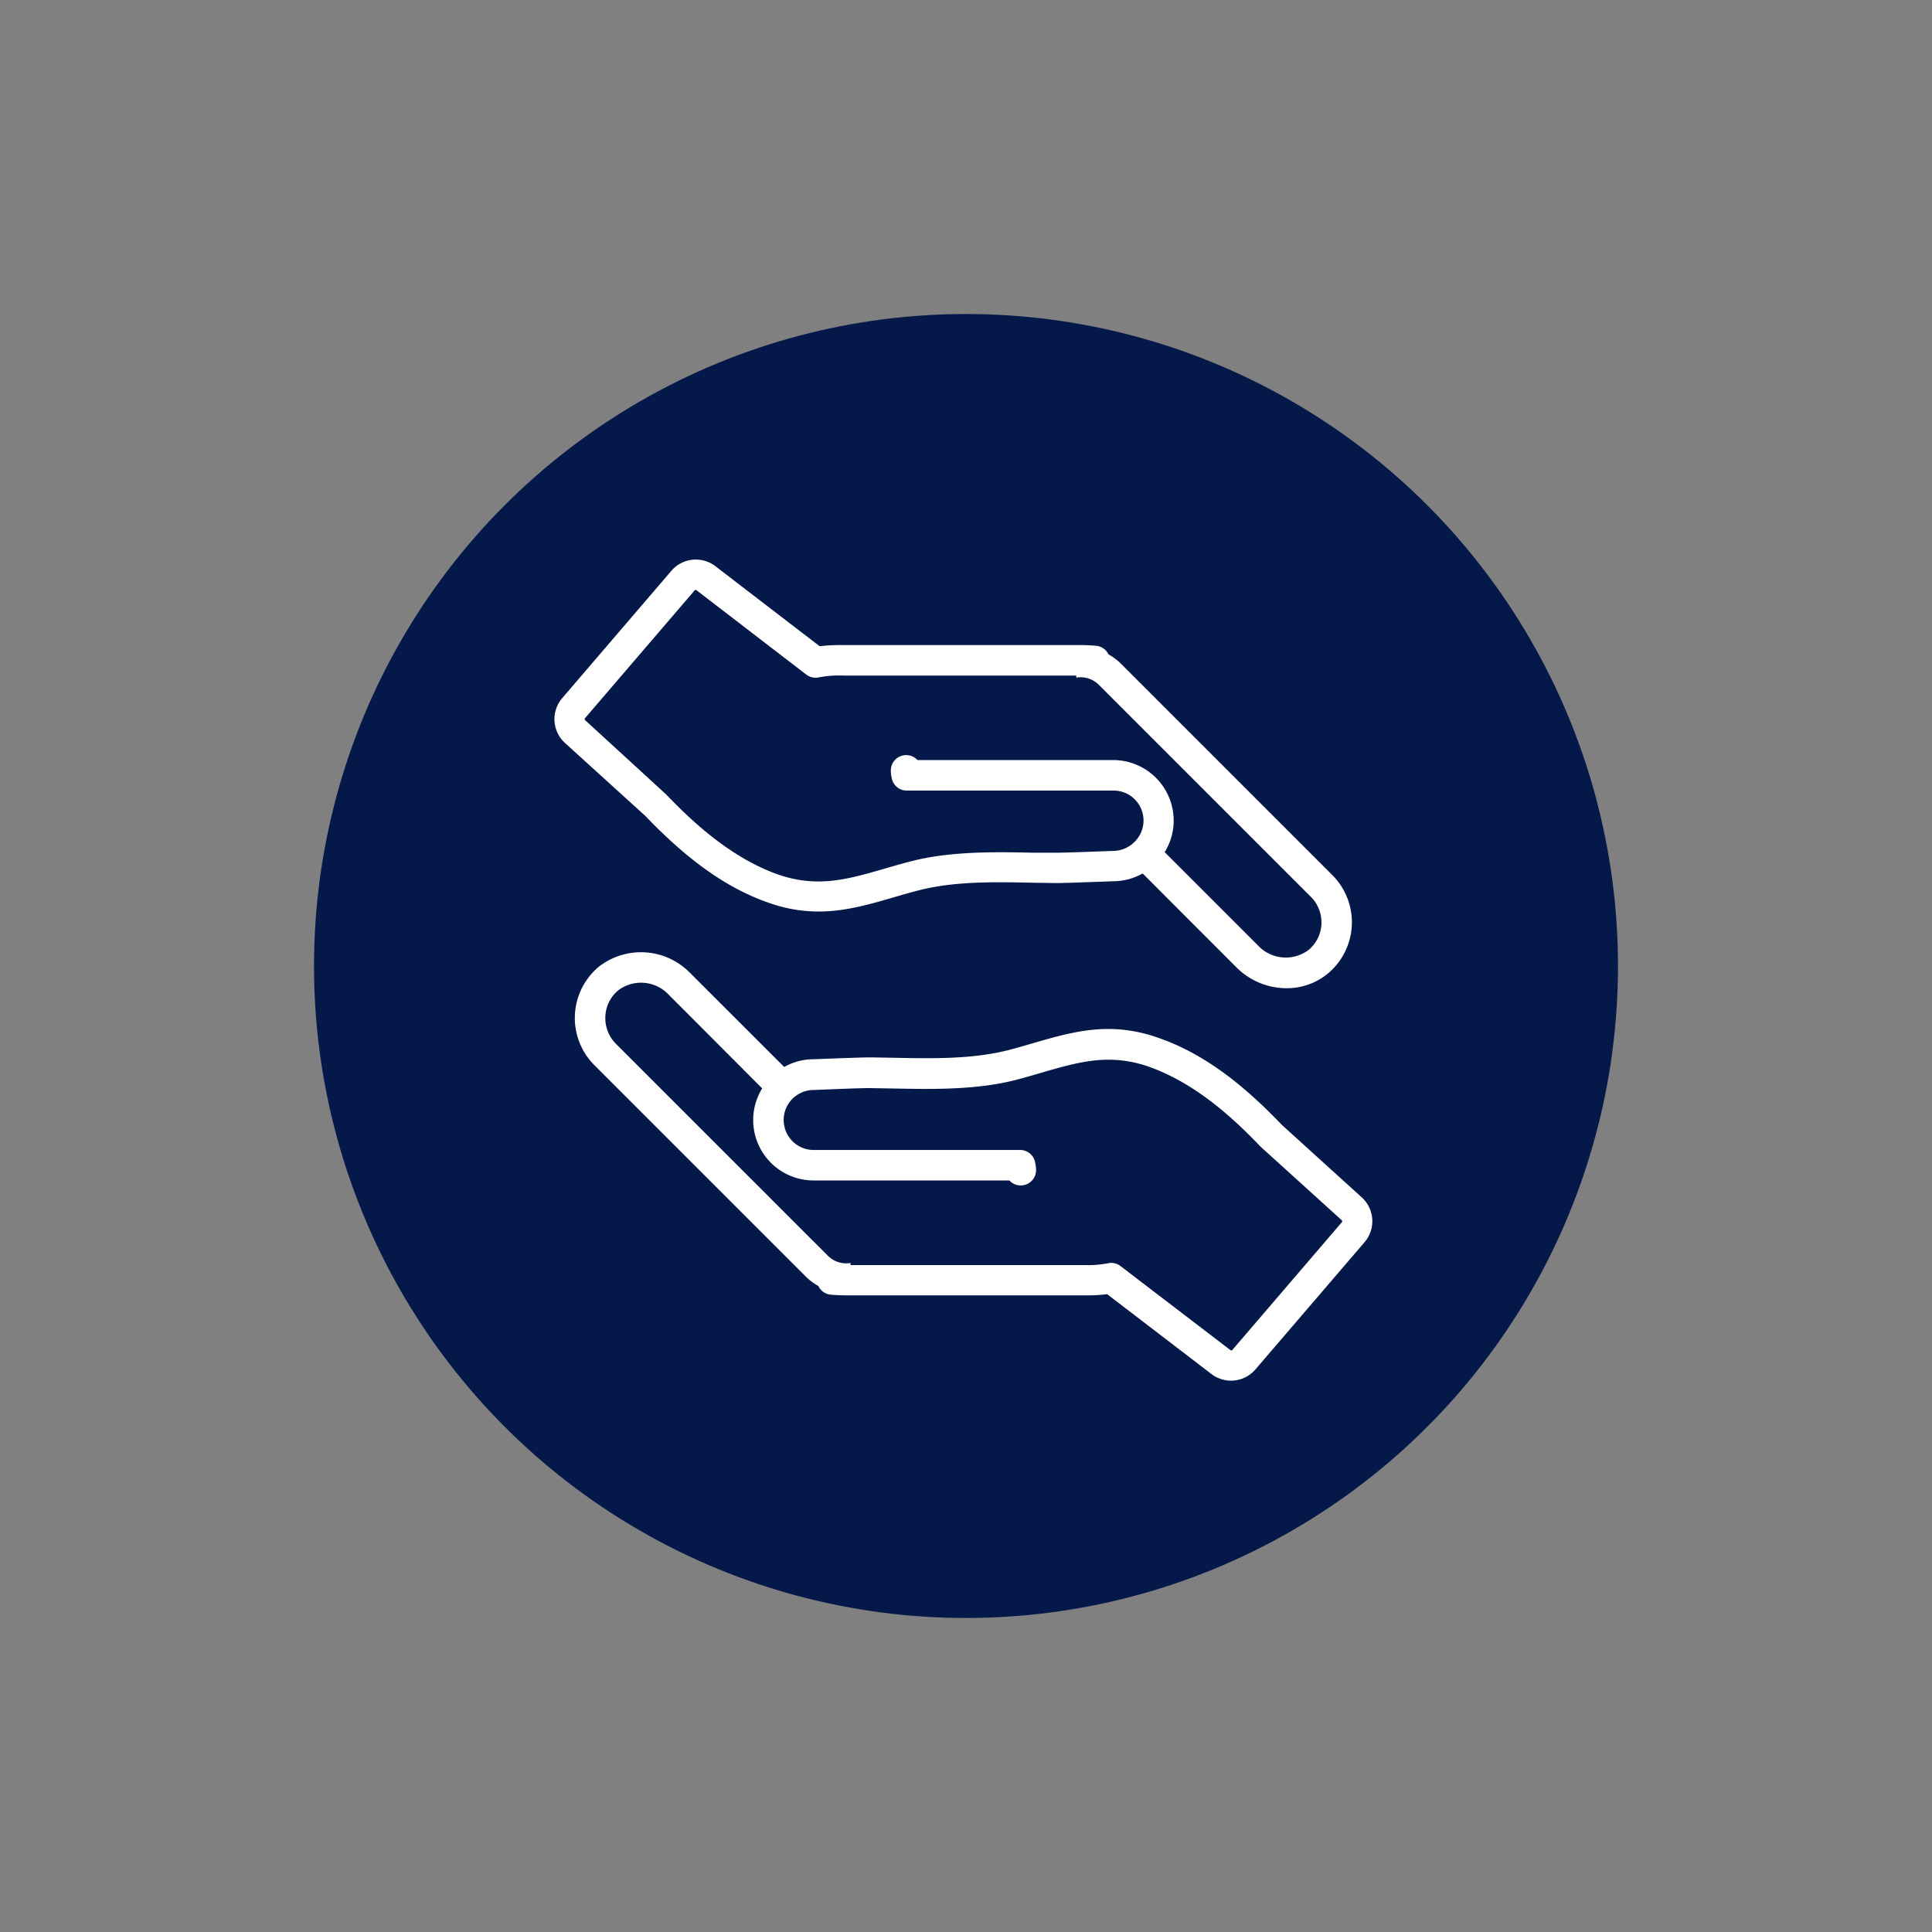 <svg id="Camada_1" data-name="Camada 1" xmlns="http://www.w3.org/2000/svg" viewBox="0 0 300 300"><rect x="0" y="0" width="300" height="300" fill="#808080" stroke="none"/><defs><style>.cls-1{fill:#05184a;}.cls-2{fill:#fff;}</style></defs><circle class="cls-1" cx="150" cy="150" r="101.24"/><path class="cls-2" d="M100.19,126.68c6.7,7,12.83,11.33,19.28,13.54a22.87,22.87,0,0,0,7.63,1.32c4.09,0,7.81-1.08,11.66-2.2,1.21-.35,2.45-.72,3.74-1.05,5.62-1.47,11.88-1.35,17.93-1.22l3.6.05c1.67,0,8.63-.28,8.82-.28a9.33,9.33,0,0,0,4.58-1.21L192,150.22a11,11,0,0,0,7.76,3.23,10,10,0,0,0,6.42-2.27,10.36,10.36,0,0,0,.73-15.27L174,103a8.62,8.62,0,0,0-1.88-1.39,2.36,2.36,0,0,0-1.88-1.33,30.34,30.34,0,0,0-3.13-.11H130.91a25.15,25.15,0,0,0-3.63.18L111.06,87.9a5,5,0,0,0-6.78.7l-17,19.83a5,5,0,0,0,.41,6.9Zm8-35,17,13.06a2.36,2.36,0,0,0,2,.43,17,17,0,0,1,3.71-.27h36.22v.32a4,4,0,0,1,3.51,1.12l32.94,32.94a5.62,5.62,0,0,1,1.62,4.23,5.53,5.53,0,0,1-2,4,5.89,5.89,0,0,1-7.82-.67l-14.52-14.52a9.31,9.31,0,0,0,1.4-4.9,9.41,9.41,0,0,0-9.39-9.4H142.46a2.38,2.38,0,0,0-4.13,1.62,5.61,5.61,0,0,0,.16,1.29,2.36,2.36,0,0,0,2.3,1.83h32.06a4.65,4.65,0,0,1,3.29,8,4.73,4.73,0,0,1-3.39,1.37c-2,.08-7.41.28-8.68.28l-3.54,0c-6.08-.13-13-.26-19.23,1.37-1.33.35-2.61.72-3.86,1.08-5.83,1.7-10.43,3-16.43,1-5.72-2-11.27-5.91-17.46-12.39a.68.68,0,0,0-.12-.12L90.85,111.82a.22.22,0,0,1,0-.31l17-19.82A.24.24,0,0,1,108.19,91.66Z"/><path class="cls-2" d="M179.72,161.1c-7.41-2.57-13.18-.89-19.29.88-1.2.35-2.44.71-3.73,1.05-5.63,1.46-11.89,1.34-17.94,1.22l-3.59-.06c-1.66,0-8.63.28-8.83.29a9.25,9.25,0,0,0-4.57,1.2L107.18,151.1a10.65,10.65,0,0,0-14.18-1,10.36,10.36,0,0,0-.73,15.27l32.94,32.94a9.12,9.12,0,0,0,1.87,1.38,2.35,2.35,0,0,0,1.88,1.34,30.43,30.43,0,0,0,3.13.11h36.2a25.74,25.74,0,0,0,3.63-.18l16.22,12.42a5,5,0,0,0,6.77-.7l17-19.82a5,5,0,0,0-.42-6.9L199,174.63C192.31,167.61,186.18,163.31,179.72,161.1Zm28.63,28.7-17,19.83a.23.23,0,0,1-.31,0L174,196.6a2.36,2.36,0,0,0-2-.43,16.87,16.87,0,0,1-3.7.27H132.07v-.33a4,4,0,0,1-3.52-1.12L95.62,162.06A5.63,5.63,0,0,1,94,157.83a5.54,5.54,0,0,1,2-4.05,5.88,5.88,0,0,1,7.82.66L118.35,169a9.38,9.38,0,0,0,8,14.3h30.39a2.38,2.38,0,0,0,4.14-1.62,5.6,5.6,0,0,0-.17-1.29,2.35,2.35,0,0,0-2.3-1.82H126.34a4.66,4.66,0,0,1-4.65-4.67,4.62,4.62,0,0,1,1.36-3.28,4.71,4.71,0,0,1,3.39-1.37c2-.08,7.39-.31,8.68-.29l3.54.06c6.08.12,13,.26,19.23-1.37,1.34-.35,2.61-.72,3.86-1.09,5.83-1.69,10.43-3,16.43-1,5.73,2,11.28,5.9,17.46,12.39l.12.12,12.59,11.41A.22.22,0,0,1,208.35,189.8Z"/></svg>